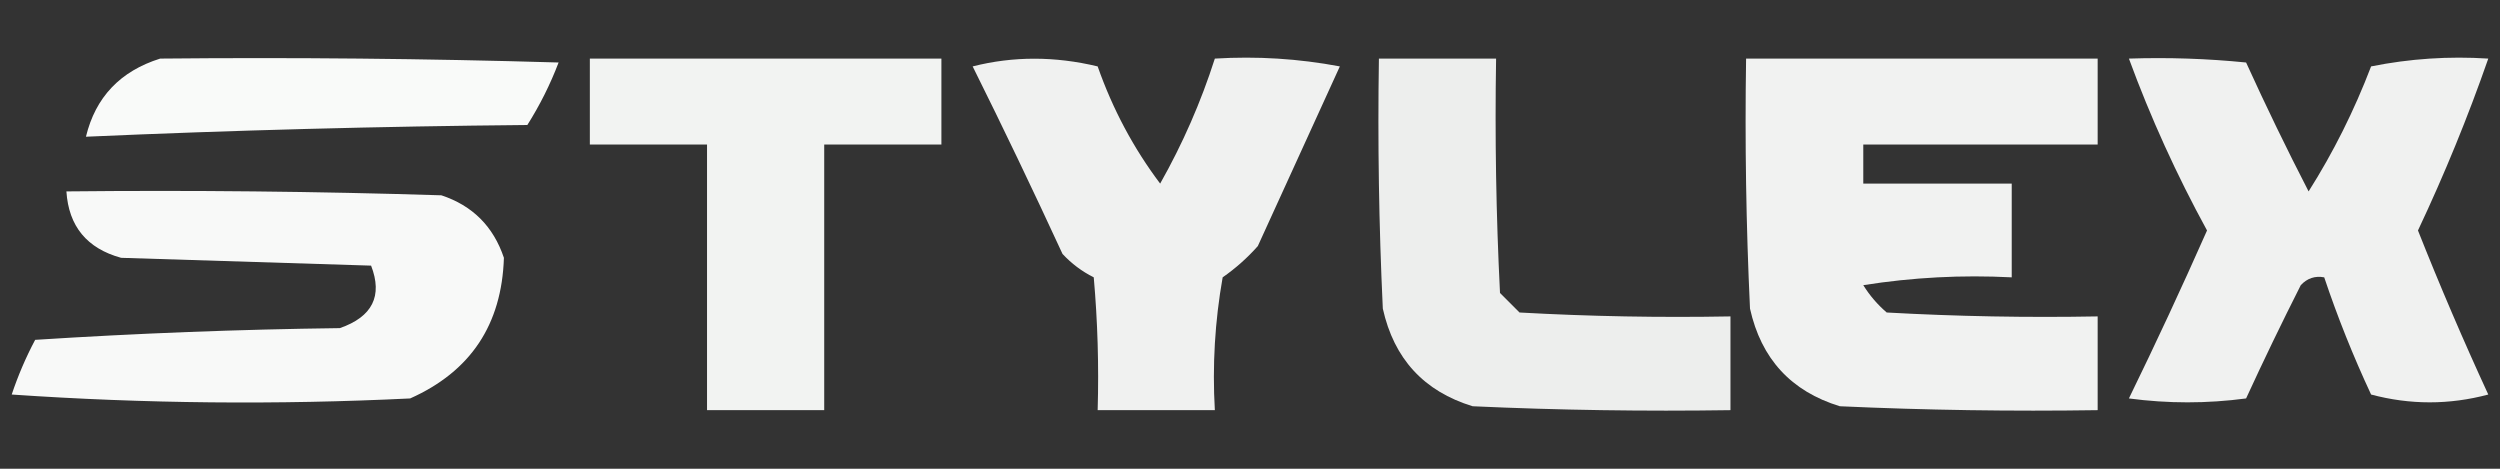 <?xml version="1.0" encoding="UTF-8"?>
<!DOCTYPE svg PUBLIC "-//W3C//DTD SVG 1.1//EN" "http://www.w3.org/Graphics/SVG/1.1/DTD/svg11.dtd">
<svg xmlns="http://www.w3.org/2000/svg" version="1.1" width="320px" height="60px" style="shape-rendering:geometricPrecision; text-rendering:geometricPrecision; image-rendering:optimizeQuality; fill-rule:evenodd; clip-rule:evenodd" xmlns:xlink="http://www.w3.org/1999/xlink">
<rect width="100%" height="100%" fill="#333333" stroke="none"/>
<g><path style="opacity:0.973" fill="#fefffe" d="M 20.5,7.5 C 37.503,7.333 54.503,7.5 71.5,8C 70.438,10.79 69.105,13.457 67.5,16C 48.593,16.173 29.76,16.673 11,17.5C 12.224,12.44 15.39,9.107 20.5,7.5 Z"/></g>
<g><path style="opacity:0.94" fill="#fefffe" d="M 75.5,7.5 C 90.5,7.5 105.5,7.5 120.5,7.5C 120.5,11.167 120.5,14.833 120.5,18.5C 115.5,18.5 110.5,18.5 105.5,18.5C 105.5,29.833 105.5,41.167 105.5,52.5C 100.5,52.5 95.5,52.5 90.5,52.5C 90.5,41.167 90.5,29.833 90.5,18.5C 85.5,18.5 80.5,18.5 75.5,18.5C 75.5,14.833 75.5,11.167 75.5,7.5 Z"/></g>
<g><path style="opacity:0.93" fill="#fefffe" d="M 124.5,8.5 C 129.68,7.185 135.014,7.185 140.5,8.5C 142.423,13.971 145.09,18.971 148.5,23.5C 151.384,18.399 153.718,13.066 155.5,7.5C 160.875,7.172 166.208,7.505 171.5,8.5C 168,16.167 164.5,23.833 161,31.5C 159.649,33.019 158.149,34.352 156.5,35.5C 155.505,41.128 155.171,46.794 155.5,52.5C 150.5,52.5 145.5,52.5 140.5,52.5C 140.666,46.824 140.499,41.157 140,35.5C 138.488,34.743 137.154,33.743 136,32.5C 132.242,24.354 128.409,16.354 124.5,8.5 Z"/></g>
<g><path style="opacity:0.917" fill="#fefffe" d="M 176.5,7.5 C 181.5,7.5 186.5,7.5 191.5,7.5C 191.334,17.506 191.5,27.506 192,37.5C 192.833,38.333 193.667,39.167 194.5,40C 203.494,40.5 212.494,40.666 221.5,40.5C 221.5,44.5 221.5,48.5 221.5,52.5C 210.495,52.666 199.495,52.5 188.5,52C 182.26,50.092 178.427,45.925 177,39.5C 176.5,28.838 176.333,18.172 176.5,7.5 Z"/></g>
<g><path style="opacity:0.935" fill="#fefffe" d="M 223.5,7.5 C 238.5,7.5 253.5,7.5 268.5,7.5C 268.5,11.167 268.5,14.833 268.5,18.5C 258.5,18.5 248.5,18.5 238.5,18.5C 238.5,20.167 238.5,21.833 238.5,23.5C 244.833,23.5 251.167,23.5 257.5,23.5C 257.5,27.5 257.5,31.5 257.5,35.5C 251.132,35.17 244.798,35.504 238.5,36.5C 239.313,37.814 240.313,38.98 241.5,40C 250.494,40.5 259.494,40.666 268.5,40.5C 268.5,44.5 268.5,48.5 268.5,52.5C 257.495,52.666 246.495,52.5 235.5,52C 229.26,50.092 225.427,45.925 224,39.5C 223.5,28.838 223.333,18.172 223.5,7.5 Z"/></g>
<g><path style="opacity:0.928" fill="#fefffe" d="M 272.5,7.5 C 277.511,7.334 282.511,7.501 287.5,8C 290.038,13.577 292.705,19.077 295.5,24.5C 298.661,19.511 301.328,14.178 303.5,8.5C 308.456,7.506 313.456,7.173 318.5,7.5C 315.899,14.964 312.899,22.297 309.5,29.5C 312.304,36.576 315.304,43.576 318.5,50.5C 313.5,51.833 308.5,51.833 303.5,50.5C 301.204,45.581 299.204,40.581 297.5,35.5C 296.325,35.281 295.325,35.614 294.5,36.5C 292.067,41.308 289.734,46.141 287.5,51C 282.5,51.667 277.5,51.667 272.5,51C 275.962,43.909 279.295,36.742 282.5,29.5C 278.607,22.383 275.273,15.05 272.5,7.5 Z"/></g>
<g><path style="opacity:0.969" fill="#fefffe" d="M 8.5,24.5 C 24.503,24.333 40.504,24.5 56.5,25C 60.487,26.32 63.154,28.987 64.5,33C 64.23,41.554 60.23,47.554 52.5,51C 35.49,51.833 18.49,51.666 1.5,50.5C 2.305,48.085 3.305,45.751 4.5,43.5C 17.487,42.667 30.487,42.167 43.5,42C 47.671,40.55 49.005,37.883 47.5,34C 36.833,33.667 26.167,33.333 15.5,33C 11.123,31.794 8.79,28.961 8.5,24.5 Z"/></g>
</svg>
